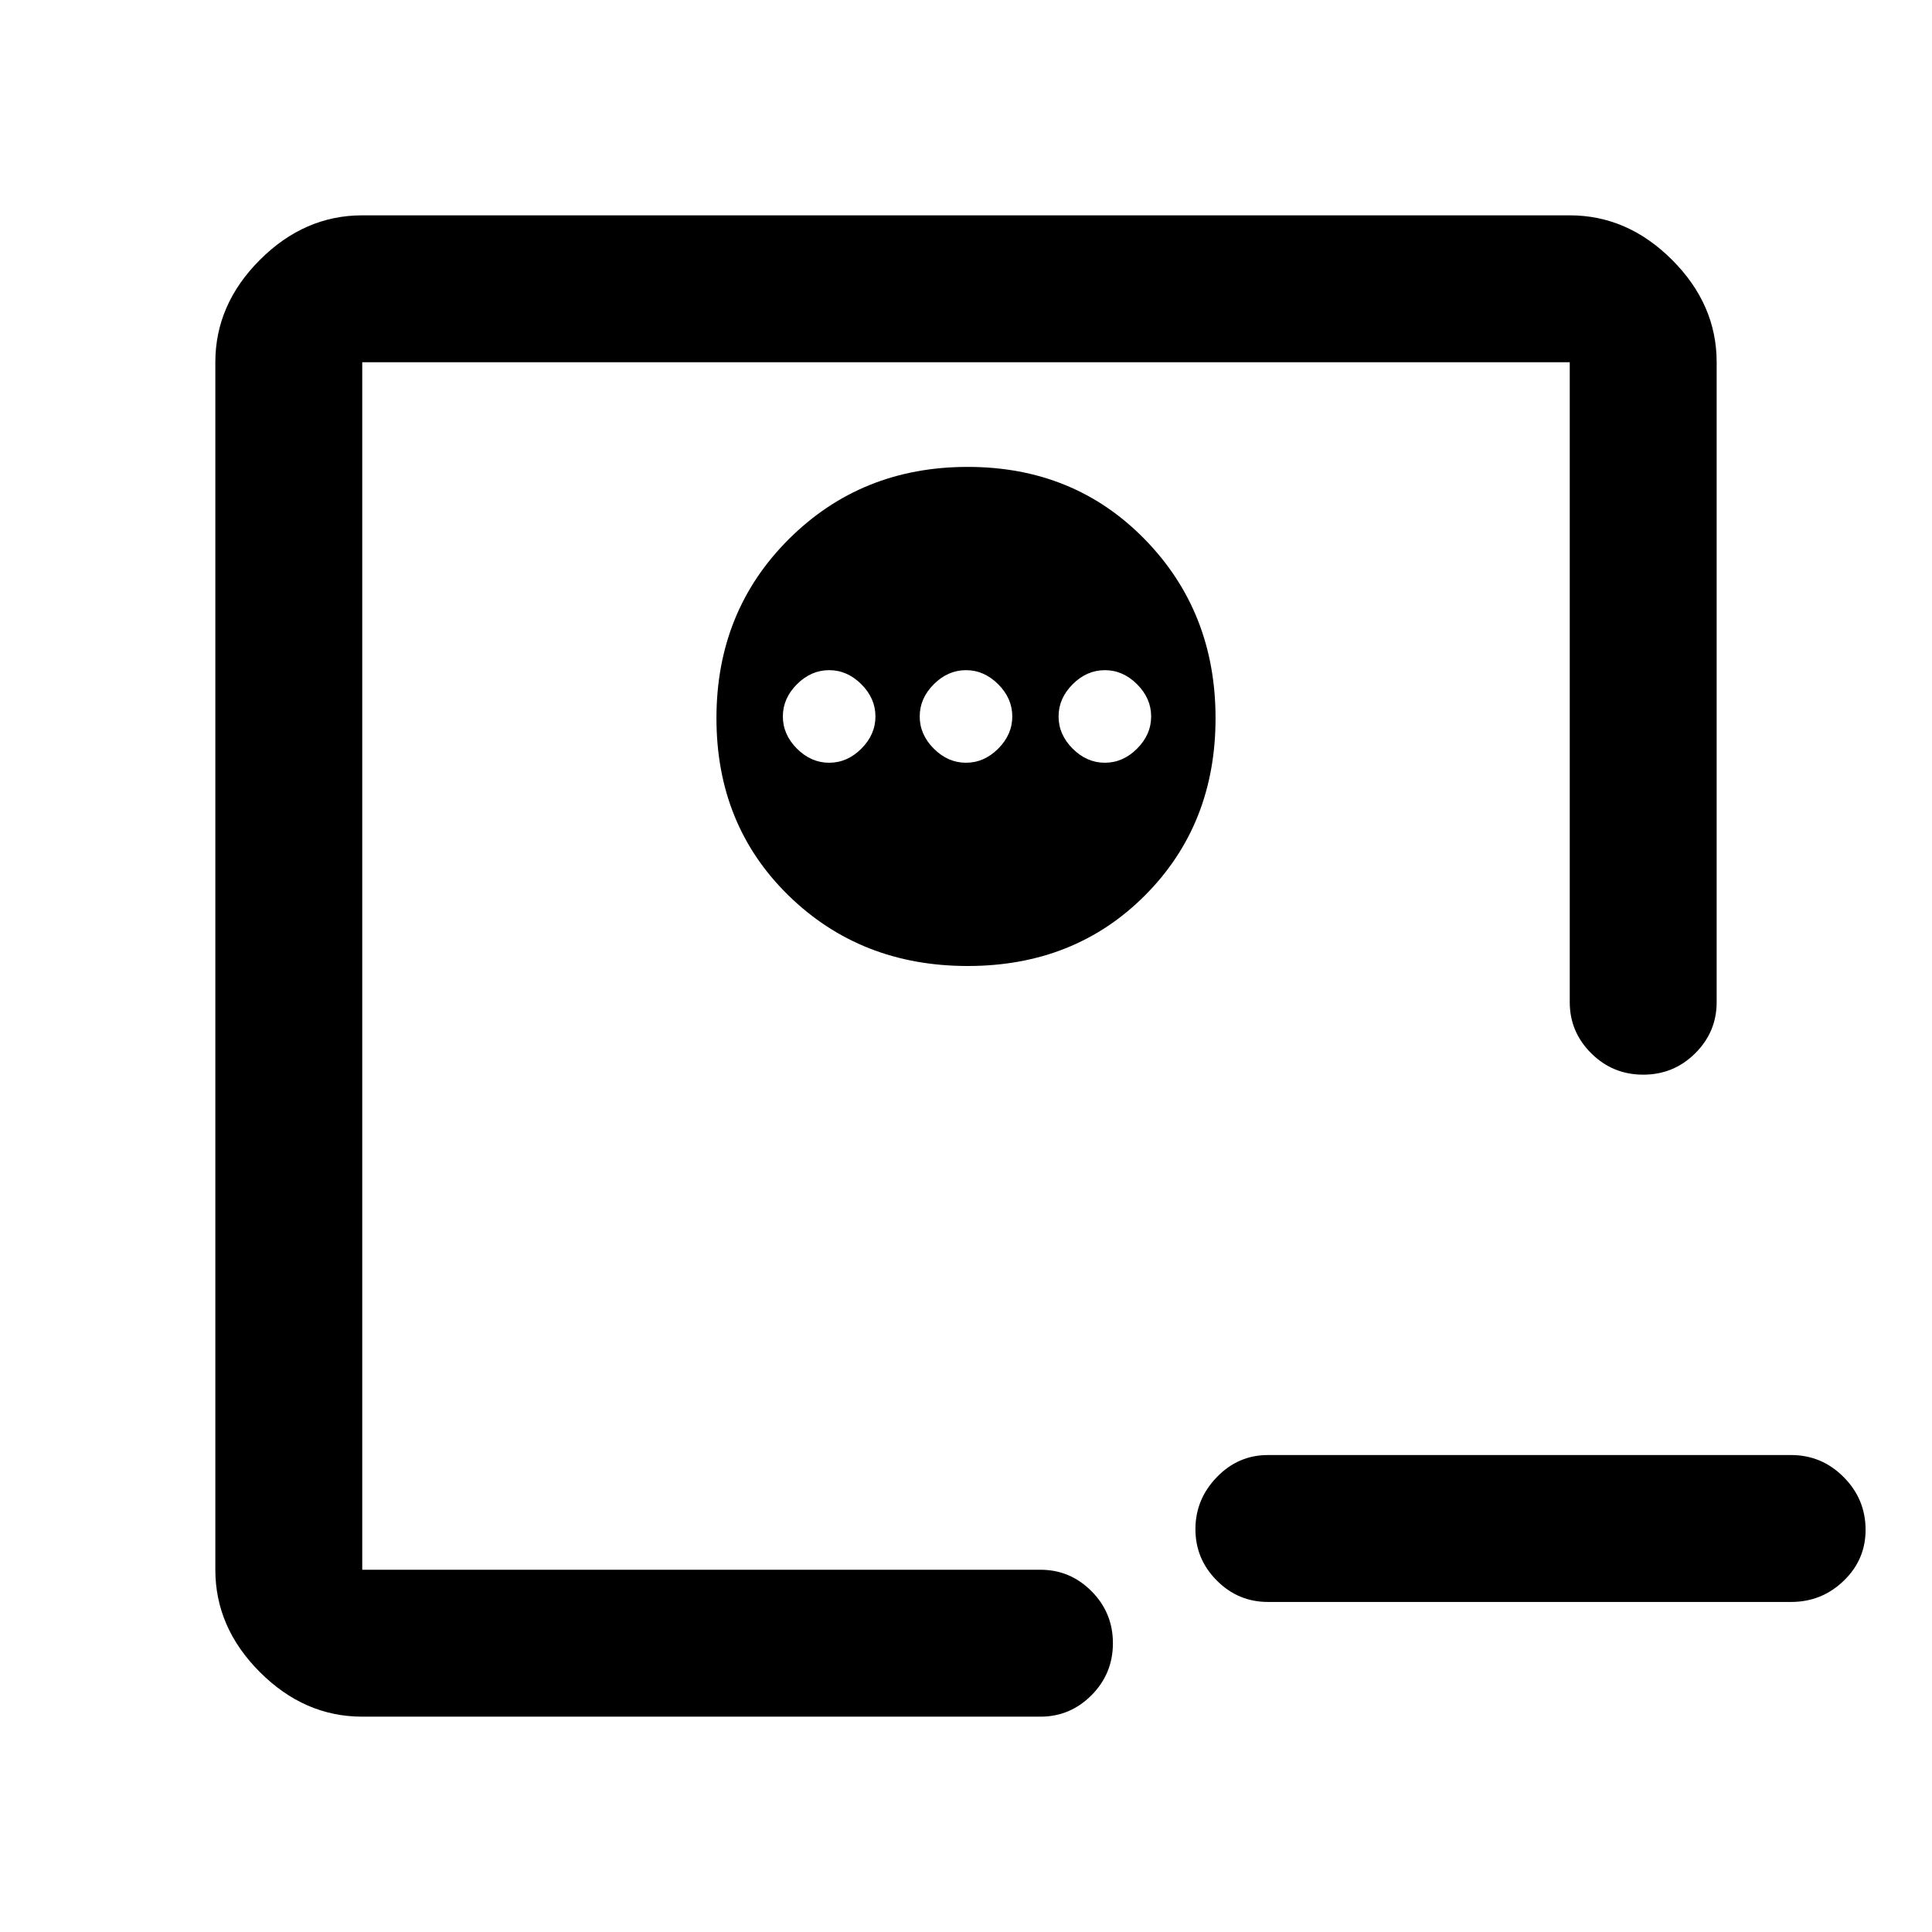 <svg xmlns="http://www.w3.org/2000/svg" height="48" viewBox="0 96 960 960" width="48"><path d="M630 892q-14.775 0-25.388-10.658Q594 870.684 594 855.842T604.612 830q10.613-11 25.388-11h260q15.2 0 26.1 10.95 10.9 10.951 10.9 26.225 0 14.85-10.9 25.338Q905.2 892 890 892H630Zm-450-16V276v600Zm300.853-548Q428 328 392 363.853q-36 35.853-36 89T391.853 541q35.853 35 89 35T569 540.853q35-35.147 35-88T568.853 364q-35.147-36-88-36ZM412 429q9 0 16 7t7 16q0 9-7 16t-16 7q-9 0-16-7t-7-16q0-9 7-16t16-7Zm68 0q9 0 16 7t7 16q0 9-7 16t-16 7q-9 0-16-7t-7-16q0-9 7-16t16-7Zm69 0q9 0 16 7t7 16q0 9-7 16t-16 7q-9 0-16-7t-7-16q0-9 7-16t16-7ZM180 949q-28.725 0-50.863-22.138Q107 904.725 107 876V276q0-28.725 22.137-50.862Q151.275 203 180 203h600q28.725 0 50.862 22.138Q853 247.275 853 276v318q0 14.775-10.675 25.388Q831.649 630 816.509 630q-15.141 0-25.825-10.612Q780 608.775 780 594V276H180v600h337q14.775 0 25.388 10.675Q553 897.351 553 912.491q0 15.141-10.612 25.825Q531.775 949 517 949H180Z"/></svg>